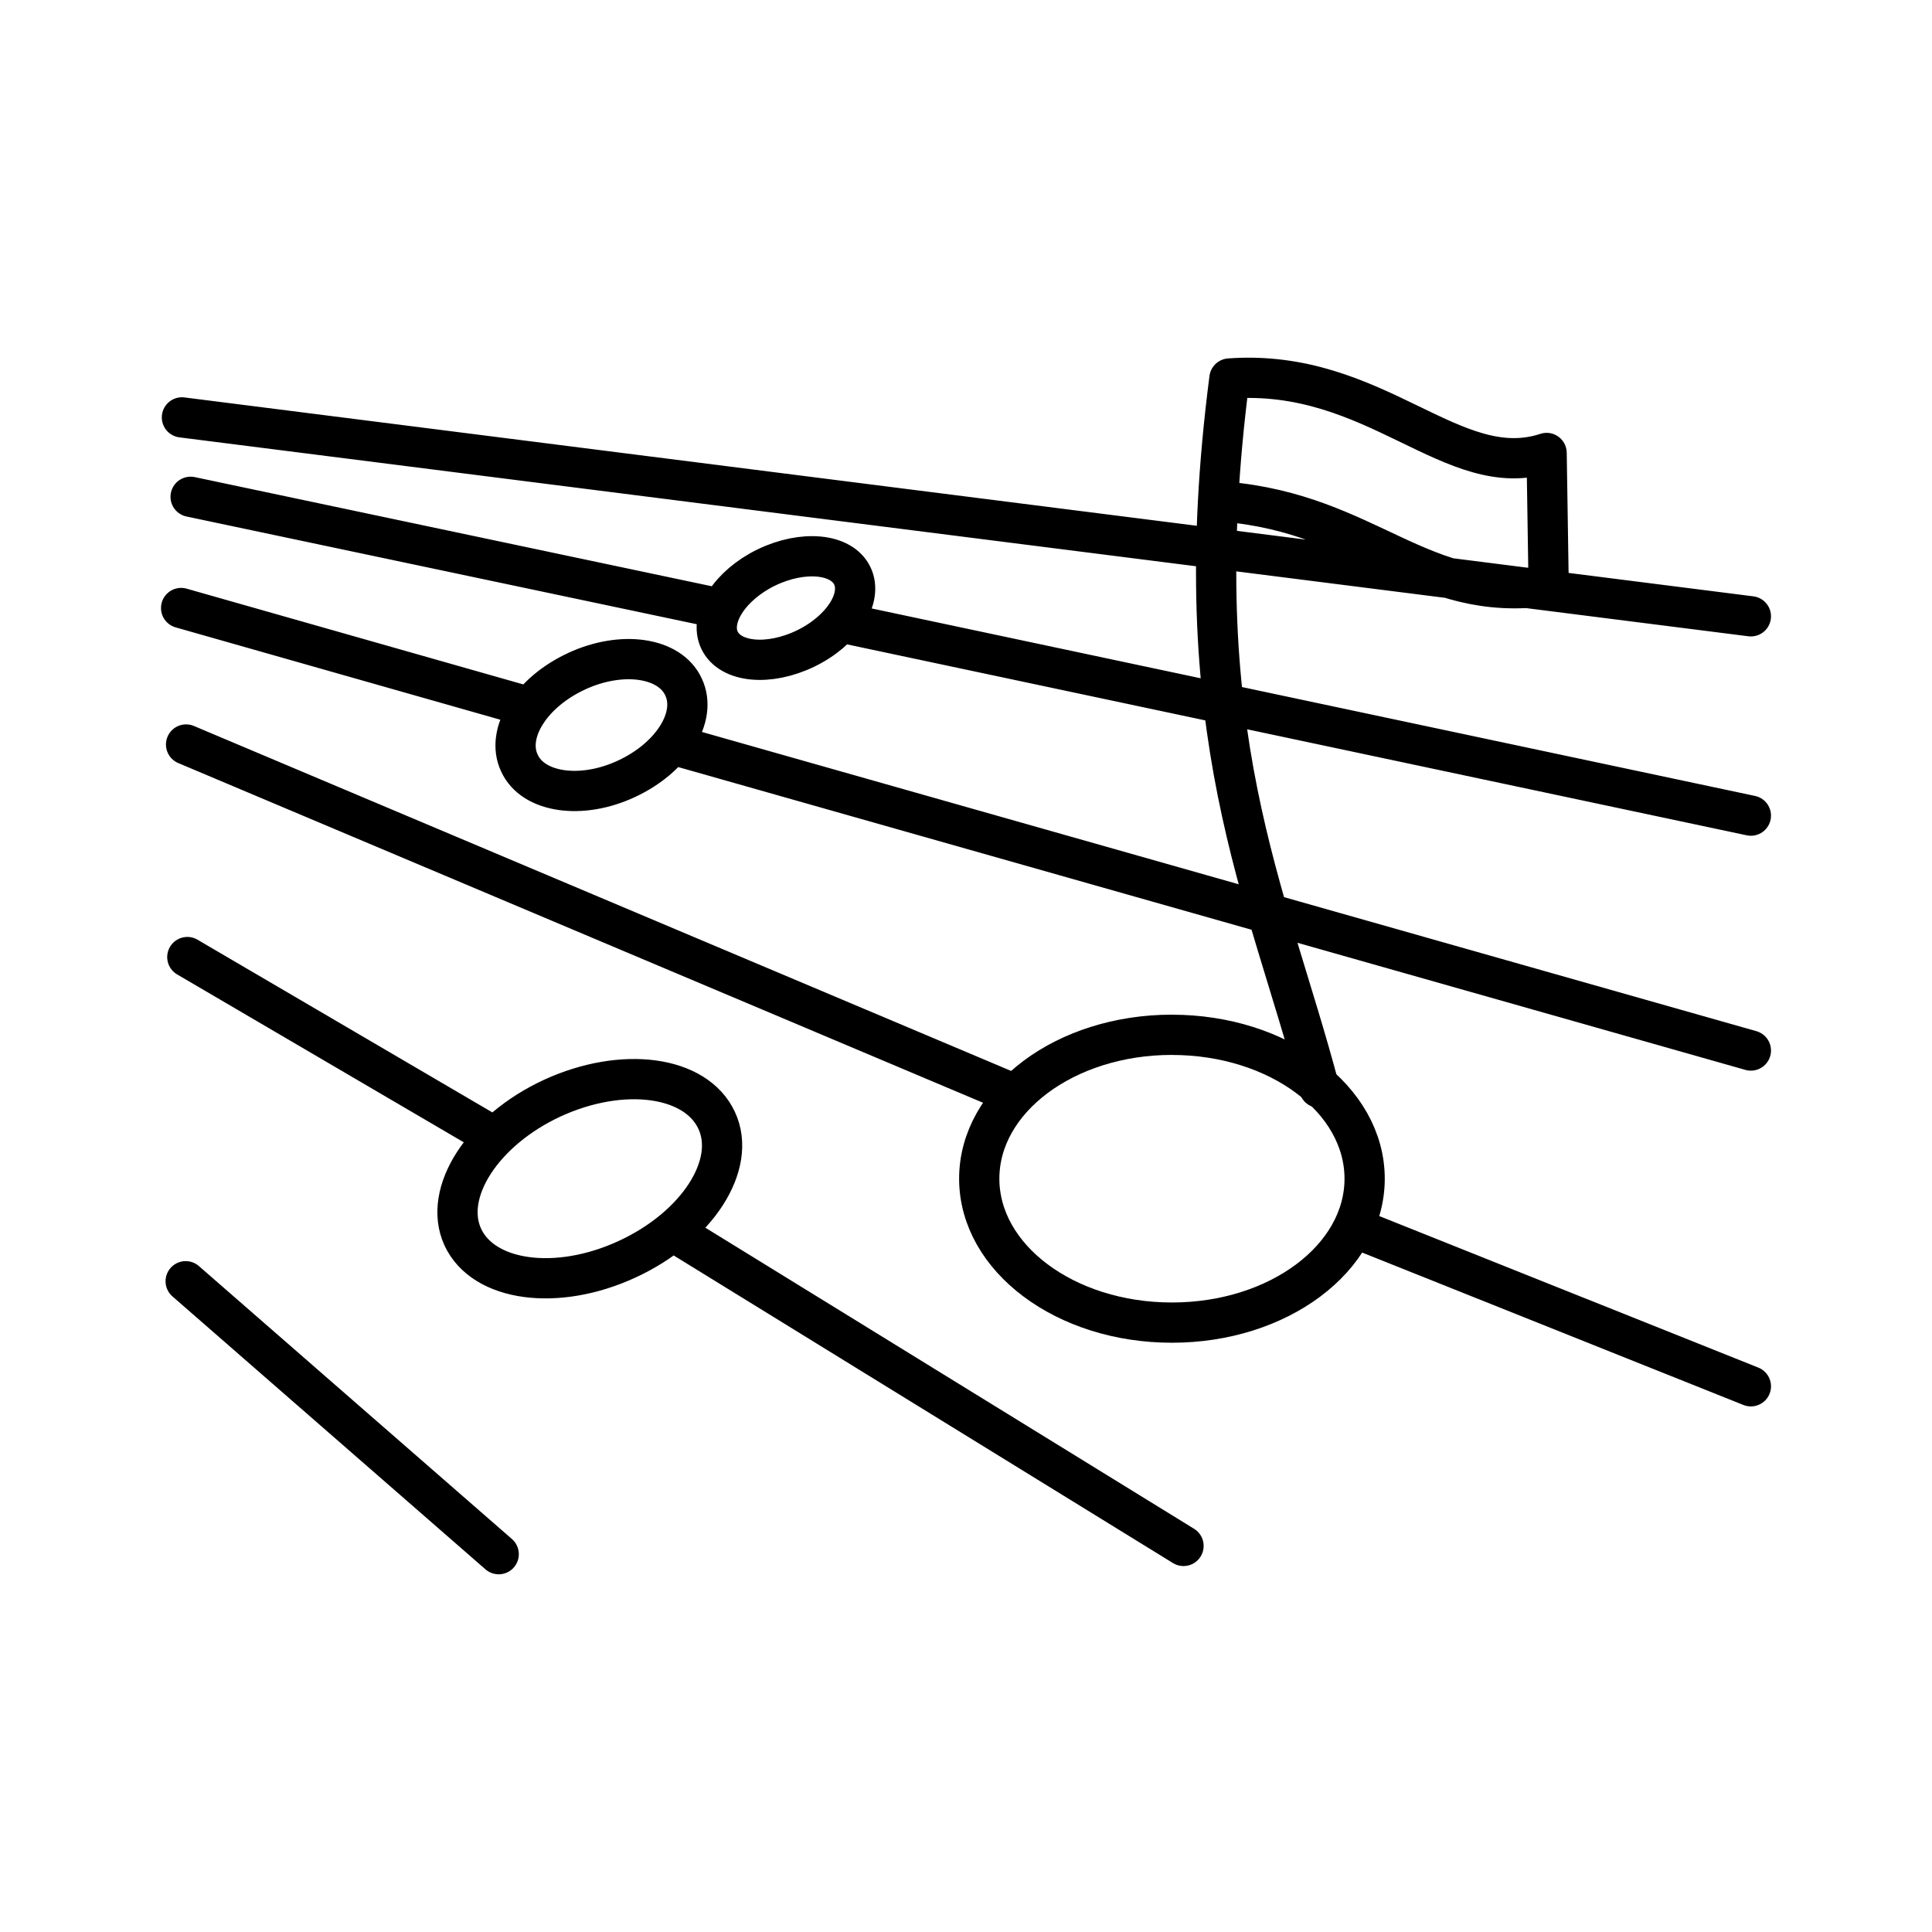<svg xmlns="http://www.w3.org/2000/svg" width="1em" height="1em" viewBox="0 0 48 48"><path fill="none" stroke="currentColor" stroke-linecap="round" stroke-linejoin="round" d="M29.116 25.71c2.651 0 4.788 1.602 4.788 3.574s-2.137 3.576-4.788 3.576s-4.787-1.603-4.787-3.576s2.137-3.575 4.787-3.575"/><path fill="none" stroke="currentColor" stroke-linecap="round" stroke-linejoin="round" d="M30.442 12.466c3.575.308 4.839 2.548 8.034 2.086l-.051-3.298c-2.333.77-4.233-2.117-7.88-1.85c-1.14 8.815.934 12.72 2.229 17.62m-19.048.257c1.747-.801 3.565-.555 4.079.555c.514 1.1-.483 2.65-2.23 3.452c-1.736.801-3.565.555-4.078-.555c-.504-1.1.493-2.65 2.229-3.452m.596-10.603c1.13-.524 2.322-.349 2.66.39c.35.74-.287 1.757-1.417 2.281c-1.12.524-2.322.35-2.66-.39c-.35-.74.287-1.757 1.417-2.28m4.716-2.579c.914-.442 1.87-.35 2.137.205c.267.555-.247 1.366-1.161 1.808c-.915.442-1.87.35-2.137-.205c-.267-.555.257-1.367 1.16-1.808M4.613 31.832l7.777 6.781M4.654 23.778l7.613 4.459m4.613 2.455l12.524 7.716m4.356-7.86l9.74 3.894M4.623 18.497l20.374 8.6M4.5 15.106l8.456 2.405m3.965 1.047L43.5 26.1M4.736 12.343l12.946 2.733m3.452.441L43.5 20.264M4.52 10.37l38.98 4.942"/></svg>